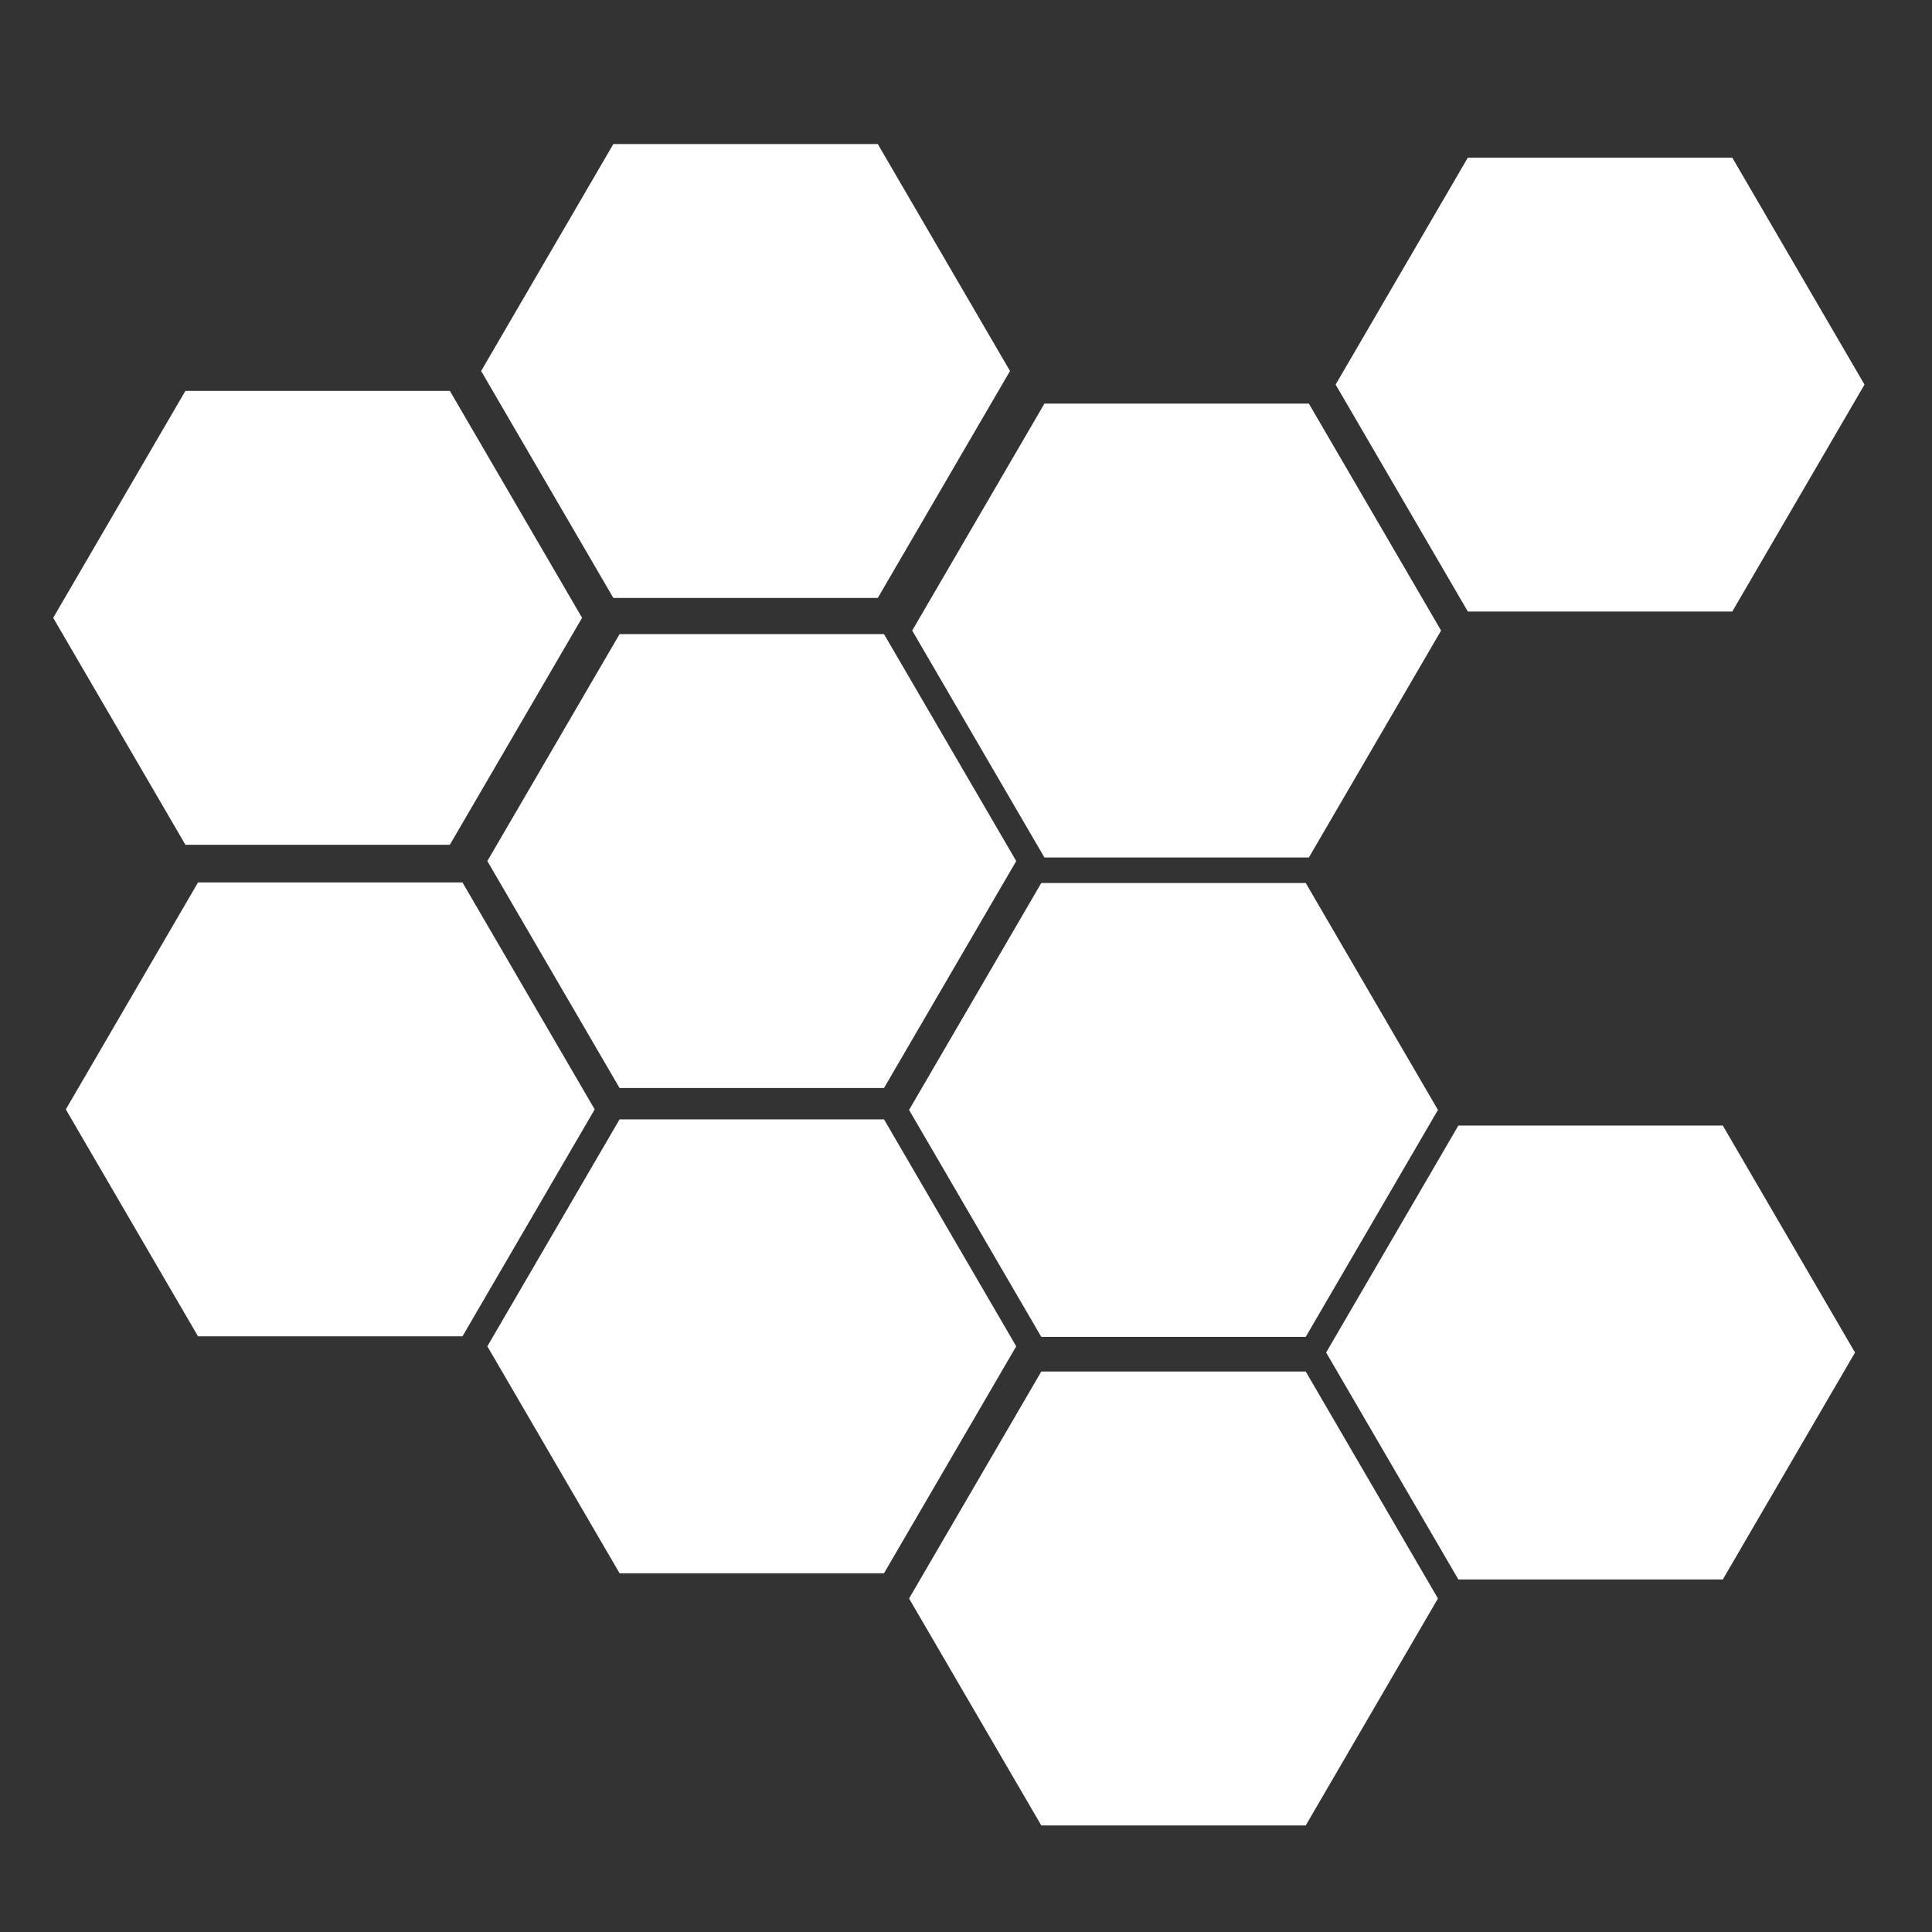 <!DOCTYPE svg PUBLIC "-//W3C//DTD SVG 1.1//EN" "http://www.w3.org/Graphics/SVG/1.1/DTD/svg11.dtd">
<!-- Uploaded to: SVG Repo, www.svgrepo.com, Transformed by: SVG Repo Mixer Tools -->
<svg fill="#ffffff" width="800px" height="800px" viewBox="0 0 32 32" version="1.1" xmlns="http://www.w3.org/2000/svg">
<rect x="0" y="0" width="32" height="32" fill="#333333" stroke="none"/>
<g id="SVGRepo_bgCarrier" stroke-width="0"/>
<g id="SVGRepo_tracerCarrier" stroke-linecap="round" stroke-linejoin="round"/>
<g id="SVGRepo_iconCarrier"> <title>honeycomb</title> <path d="M10.262 18.021l-2.19-3.759 2.19-3.759h4.38l2.19 3.759-2.19 3.759h-4.38zM17.299 14.203l-2.19-3.759 2.19-3.759h4.38l2.19 3.759-2.19 3.759h-4.38zM3.071 13.992l-2.19-3.759 2.19-3.759h4.38l2.19 3.759-2.19 3.759h-4.38zM10.159 9.904l-2.19-3.759 2.19-3.759h4.38l2.19 3.759-2.19 3.759h-4.38zM17.247 30.235l-2.19-3.759 2.19-3.759h4.38l2.19 3.759-2.19 3.759h-4.38zM24.155 26.161l-2.19-3.759 2.19-3.759h4.38l2.19 3.759-2.19 3.759h-4.38zM10.262 26.058l-2.19-3.759 2.19-3.759h4.38l2.19 3.759-2.19 3.759h-4.38zM17.247 22.143l-2.19-3.759 2.19-3.759h4.38l2.19 3.759-2.19 3.759h-4.38zM3.28 22.134l-2.19-3.759 2.19-3.759h4.38l2.19 3.759-2.19 3.759h-4.38zM24.312 10.129l-2.19-3.759 2.19-3.759h4.38l2.19 3.759-2.19 3.759h-4.38z"/> </g>
</svg>